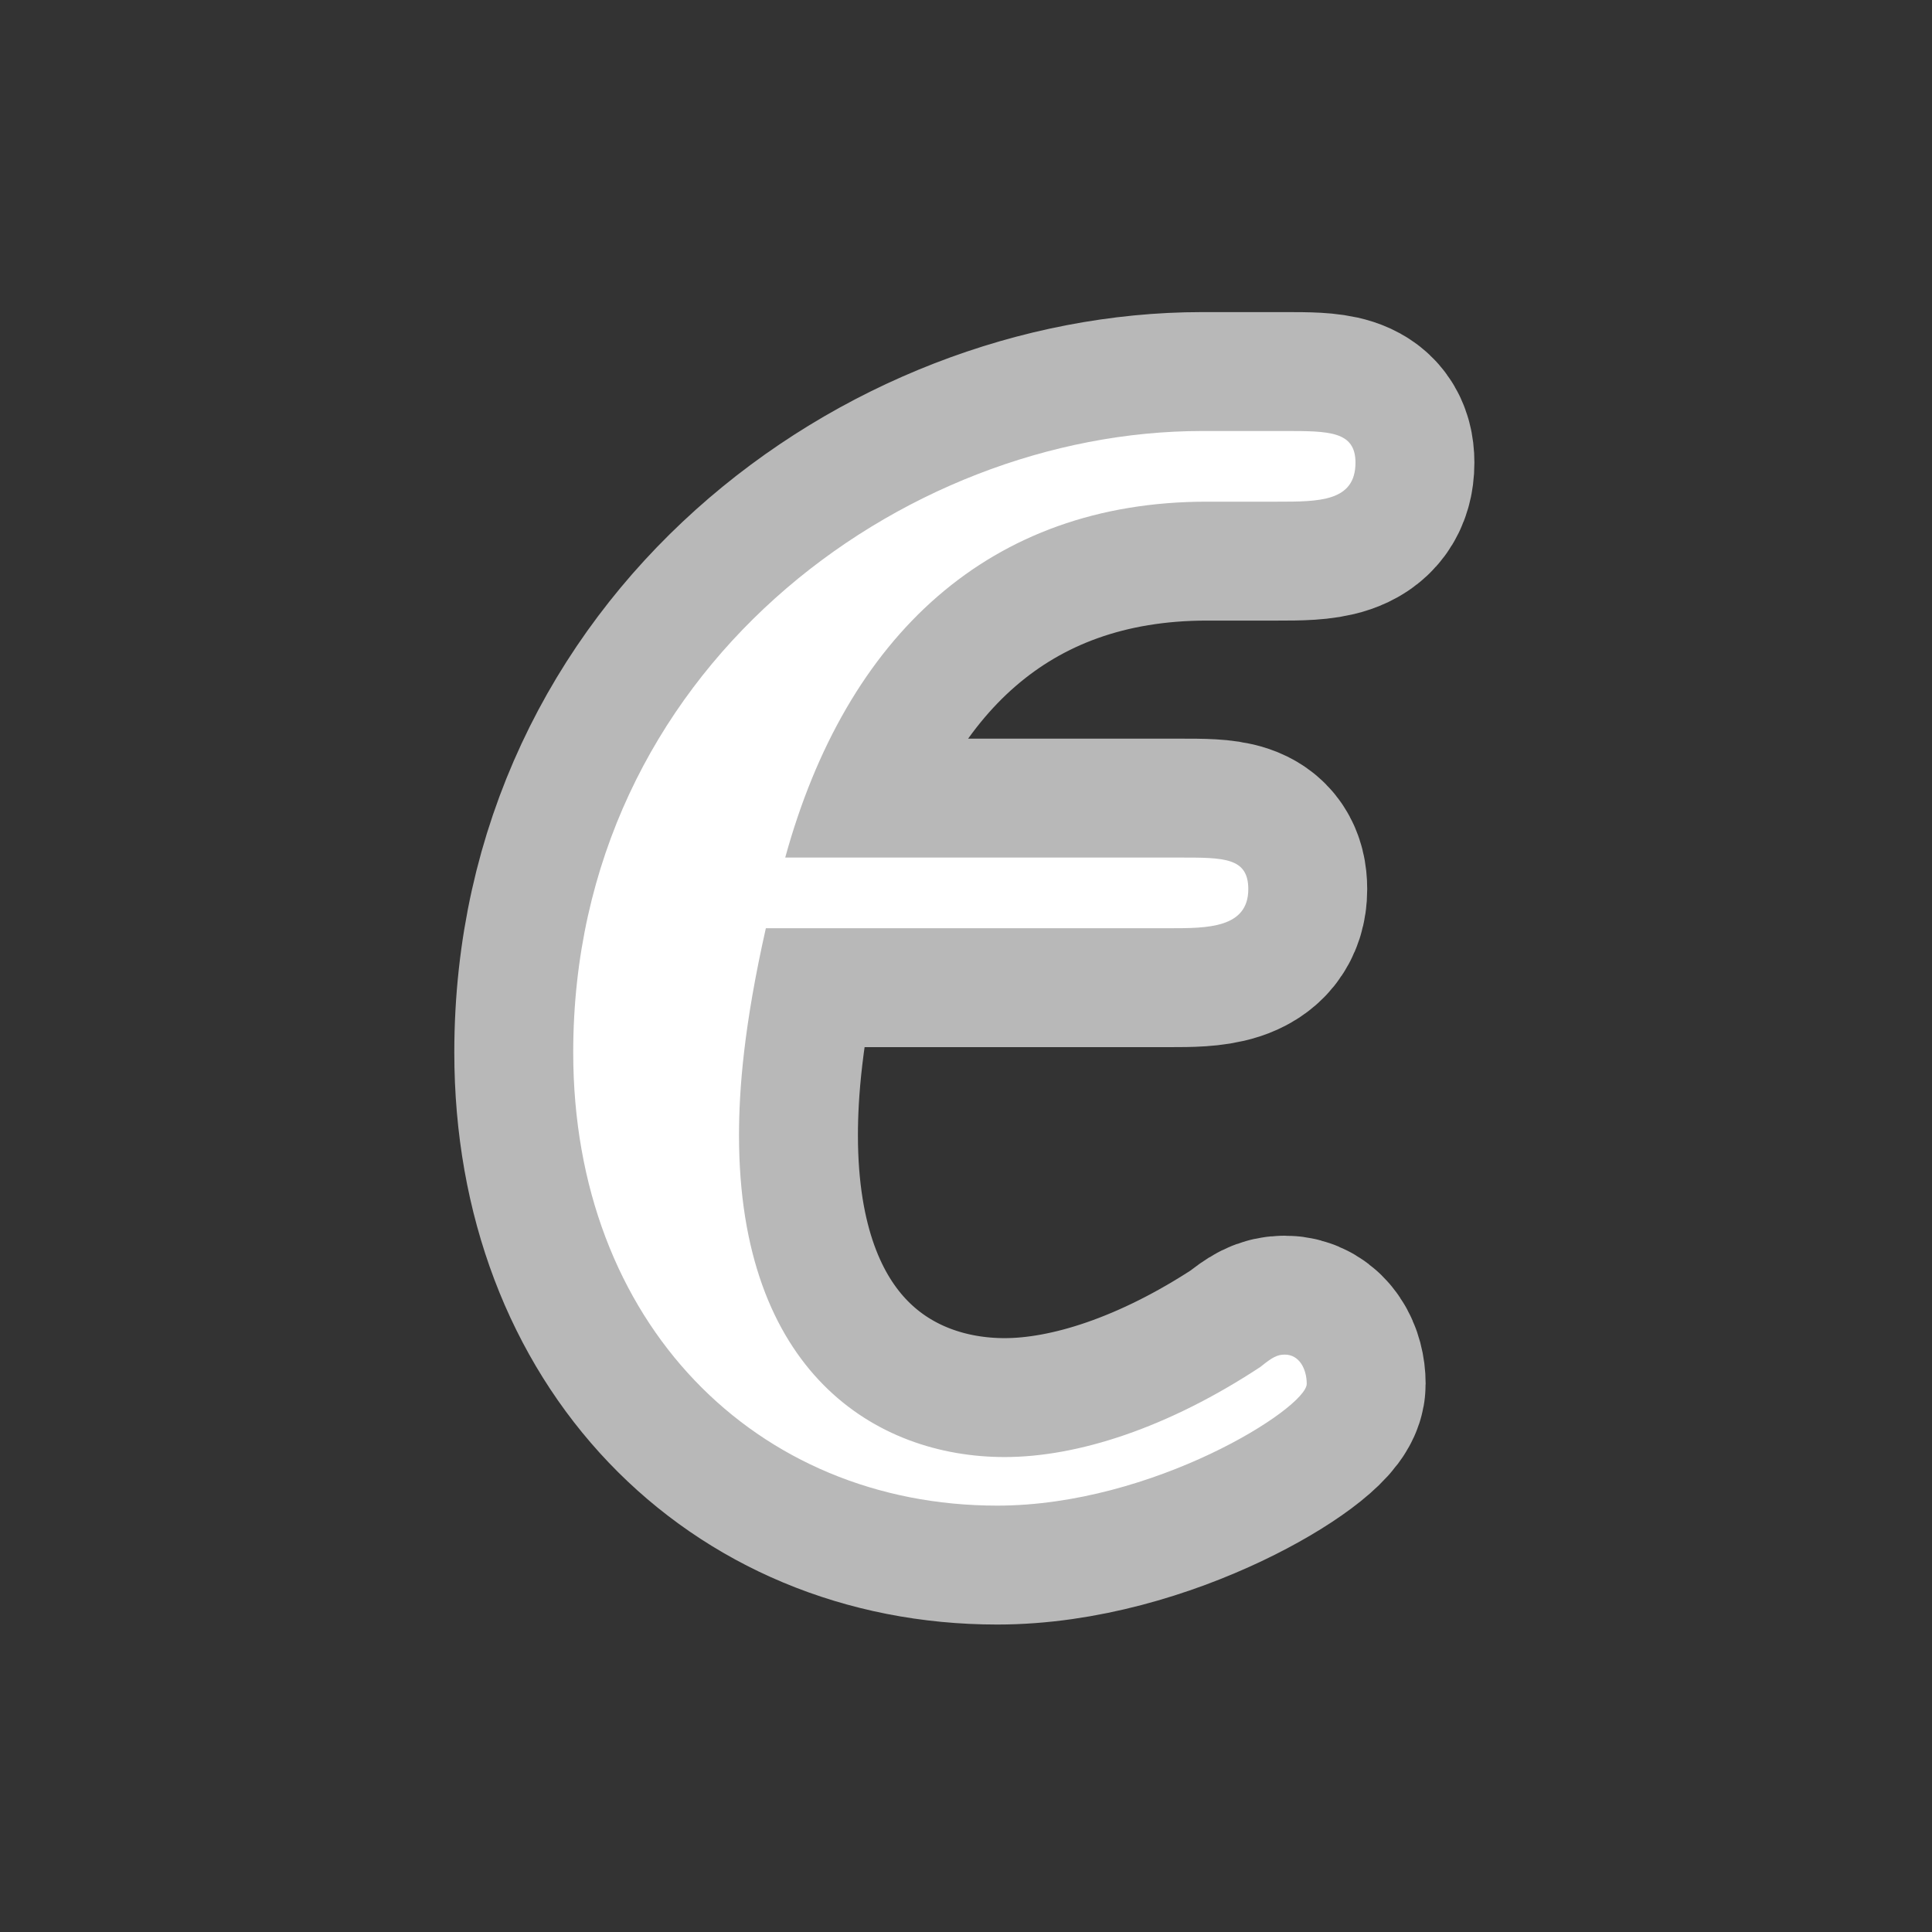 <?xml version="1.0" encoding="UTF-8" standalone="no"?>
<!-- This file was generated by dvisvgm 2.1.3 -->

<svg
   height="20"
   version="1.1"
   viewBox="40 66.55 13.5 13.5"
   width="20"
   id="svg1496"
   xmlns="http://www.w3.org/2000/svg"
   xmlns:svg="http://www.w3.org/2000/svg"
   xmlns:rdf="http://www.w3.org/1999/02/22-rdf-syntax-ns#"
   xmlns:cc="http://creativecommons.org/ns#"
   xmlns:dc="http://purl.org/dc/elements/1.1/">
  <rect x="40" y="66.55" width="13.5" height="13.5" fill="#333333" stroke="none"/>
  <defs
     id="defs1491" />
  <g
     id="page1"
     transform="matrix(1.187,0,0,1.187,-4.258,-9.426)">
    <path
       d="m 44.175,69.471 c 0.215,0 0.459,0 0.459,-0.23 0,-0.186 -0.143,-0.186 -0.402,-0.186 h -2.324 c 0.359,-1.306 1.205,-2.095 2.482,-2.095 h 0.416 c 0.244,0 0.459,0 0.459,-0.23 0,-0.186 -0.158,-0.186 -0.416,-0.186 H 44.361 c -1.765,0 -3.701,1.406 -3.701,3.658 0,1.593 1.076,2.668 2.496,2.668 0.918,0 1.822,-0.574 1.822,-0.717 0,-0.086 -0.043,-0.172 -0.129,-0.172 -0.043,0 -0.072,0.014 -0.143,0.072 -0.545,0.359 -1.076,0.531 -1.506,0.531 -0.76,0 -1.564,-0.502 -1.564,-1.894 0,-0.273 0.029,-0.646 0.158,-1.219 z"
       style="opacity:1;fill:#ffffff;fill-opacity:1;stroke:#ffffff;stroke-miterlimit:4;stroke-dasharray:none;stroke-opacity:0.65;stroke-width:1.4"
       id="path1493" />
  </g>
</svg>
